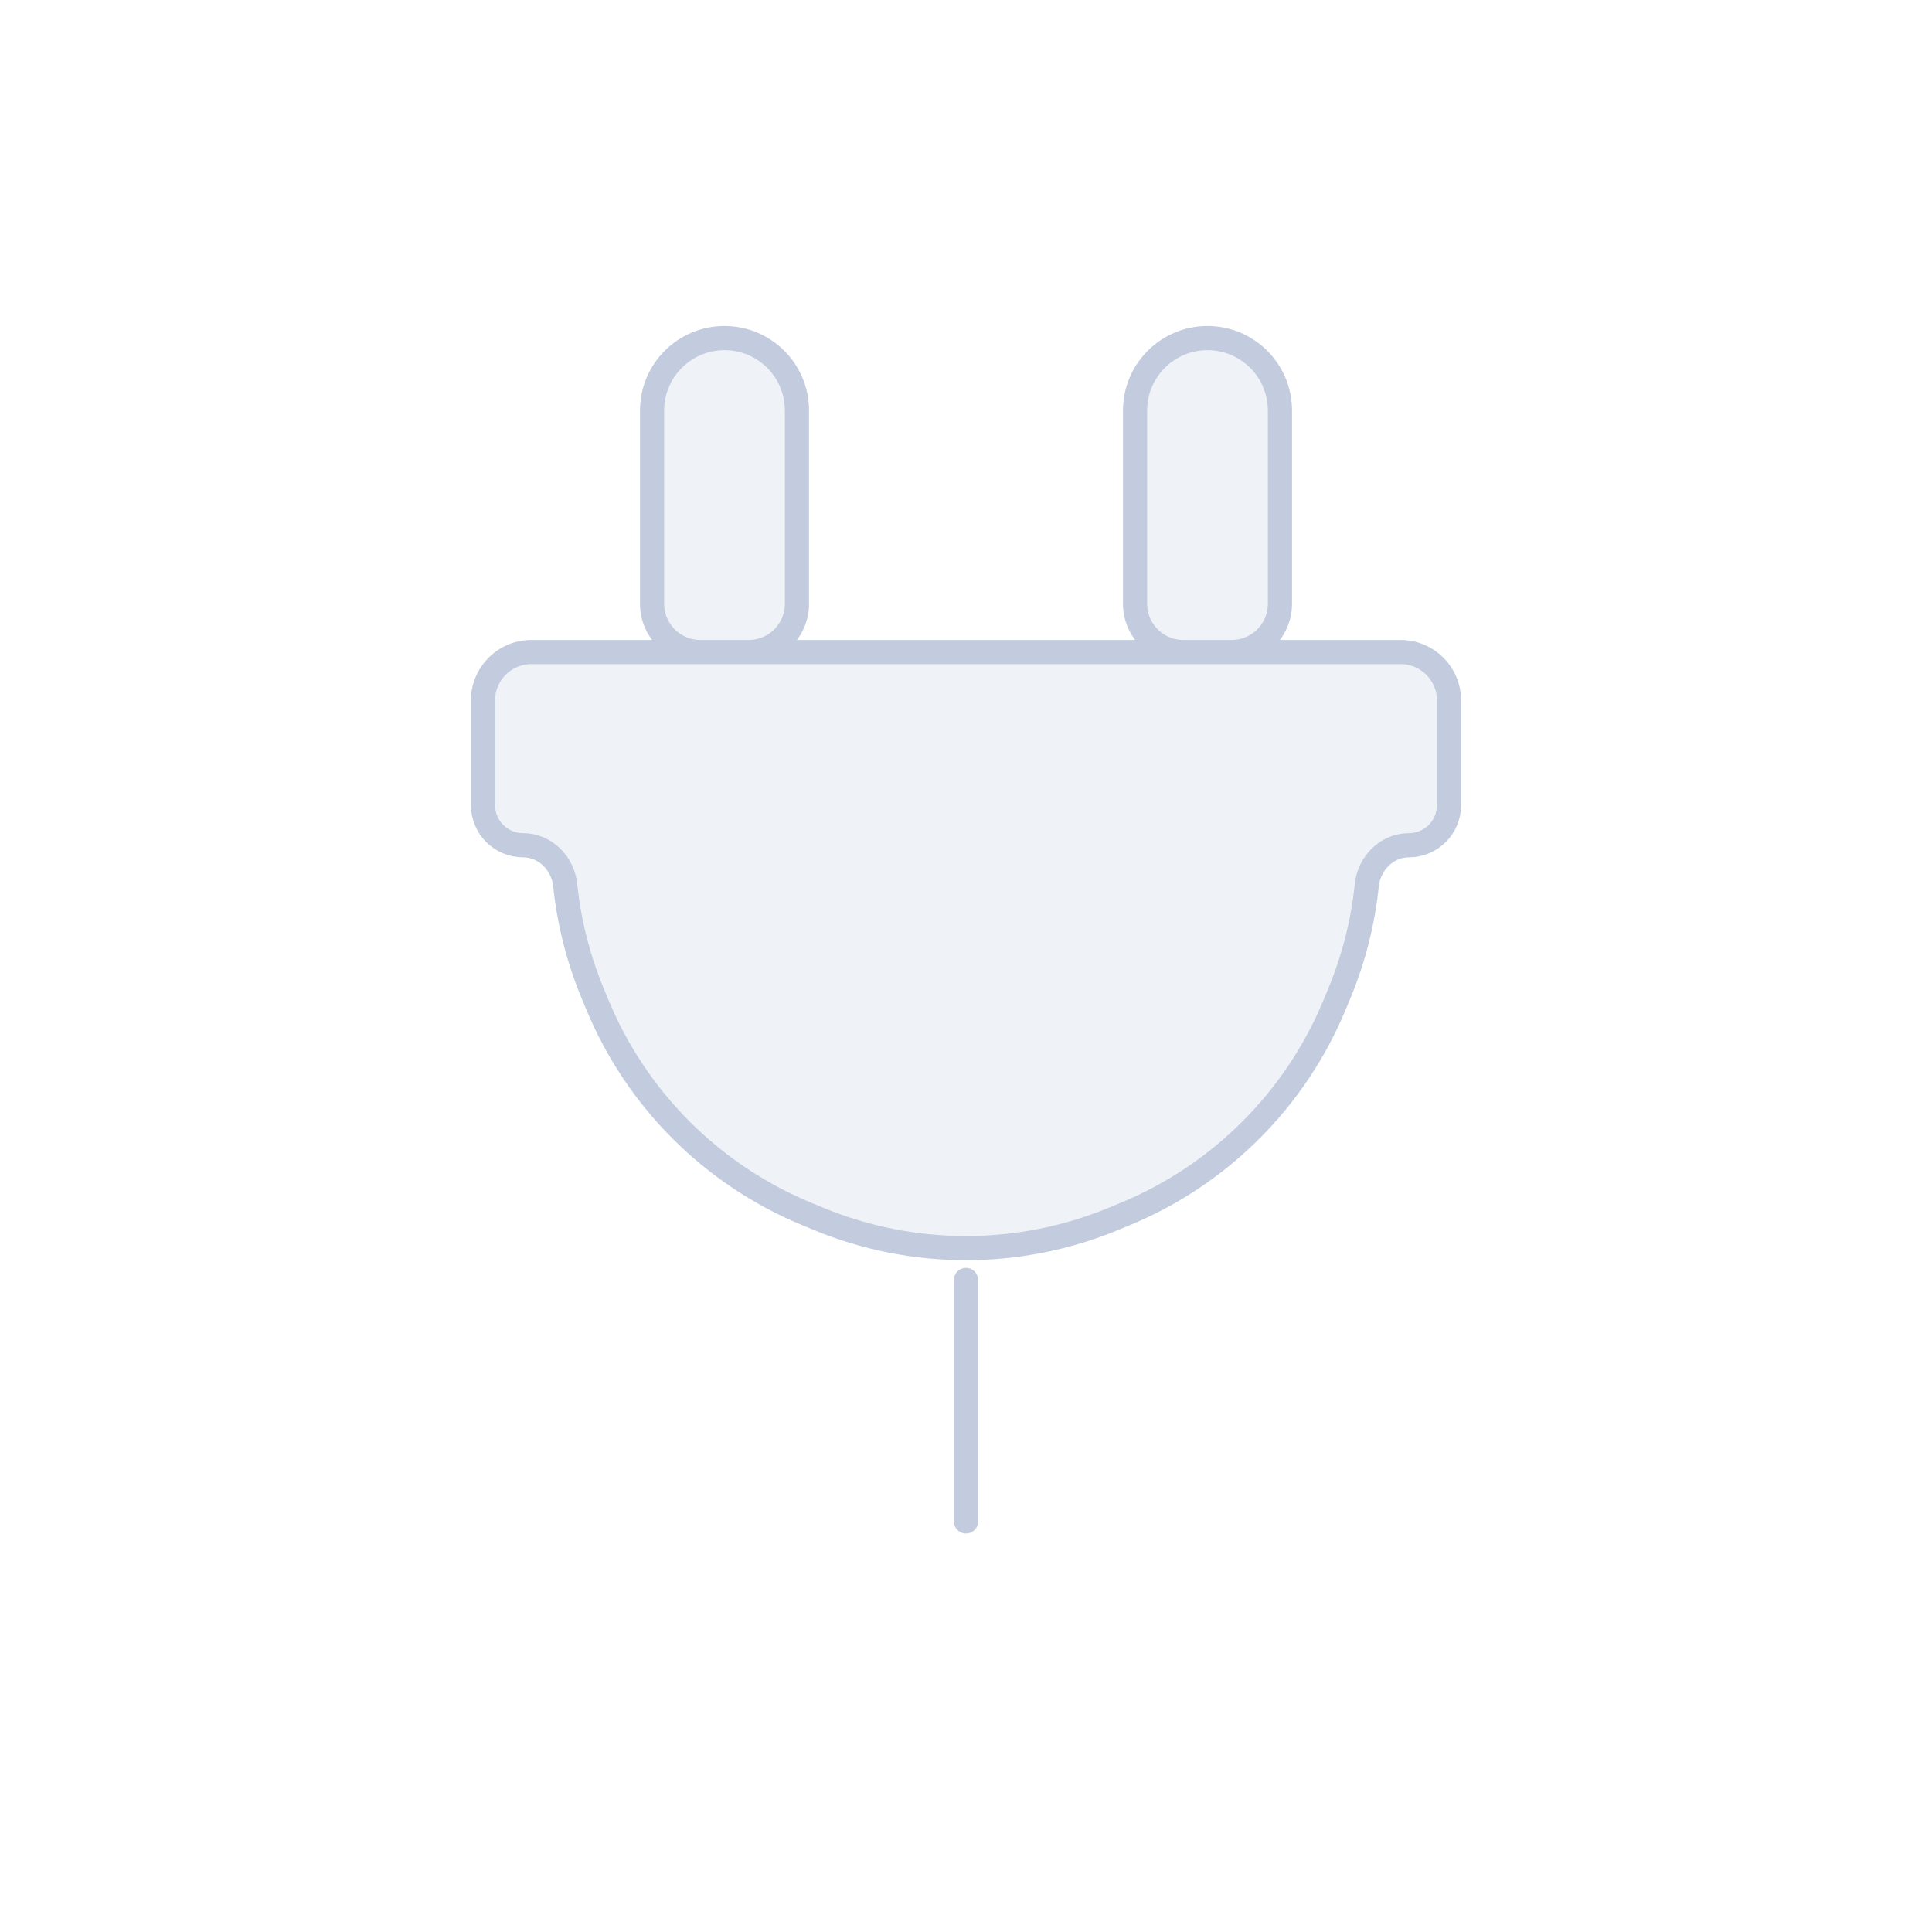 <svg width="80" height="80" viewBox="0 0 80 80" fill="none" xmlns="http://www.w3.org/2000/svg">
  <path d="M30 14C31.657 14 33 15.343 33 17V25C33 26.105 32.105 27 31 27H29C27.895 27 27 26.105 27 25V17C27 15.343 28.343 14 30 14Z" fill="#C2CCDE" fill-opacity="0.25" />
  <path d="M51 27C52.105 27 53 26.105 53 25V17C53 15.343 51.657 14 50 14C48.343 14 47 15.343 47 17V25C47 26.105 47.895 27 49 27H51Z" fill="#C2CCDE" fill-opacity="0.25" />
  <path d="M58.341 35C59.257 35 60 34.257 60 33.341V29C60 27.895 59.105 27 58 27H22C20.895 27 20 27.895 20 29V33.341C20 34.257 20.743 35 21.659 35C22.575 35 23.309 35.745 23.404 36.656C23.563 38.178 23.94 39.683 24.536 41.123L24.736 41.605C26.36 45.525 29.475 48.64 33.395 50.264L33.877 50.464C37.797 52.088 42.203 52.088 46.123 50.464L46.605 50.264C50.525 48.64 53.64 45.525 55.264 41.605L55.464 41.123C56.06 39.683 56.437 38.178 56.596 36.656C56.691 35.745 57.425 35 58.341 35Z" fill="#C2CCDE" fill-opacity="0.25" />
  <path d="M40 53V63M33 17C33 15.343 31.657 14 30 14C28.343 14 27 15.343 27 17V25C27 26.105 27.895 27 29 27H31C32.105 27 33 26.105 33 25V17ZM53 17V25C53 26.105 52.105 27 51 27H49C47.895 27 47 26.105 47 25V17C47 15.343 48.343 14 50 14C51.657 14 53 15.343 53 17ZM24.536 41.123C23.94 39.683 23.563 38.178 23.404 36.656C23.309 35.745 22.575 35 21.659 35C20.743 35 20 34.257 20 33.341V29C20 27.895 20.895 27 22 27H58C59.105 27 60 27.895 60 29V33.341C60 34.257 59.257 35 58.341 35C57.425 35 56.691 35.745 56.596 36.656C56.437 38.178 56.06 39.683 55.464 41.123L55.264 41.605C53.64 45.525 50.525 48.64 46.605 50.264L46.123 50.464C42.203 52.088 37.797 52.088 33.877 50.464L33.395 50.264C29.475 48.64 26.36 45.525 24.736 41.605L24.536 41.123Z" stroke="#C2CCDE" stroke-linecap="round" stroke-linejoin="round" />
</svg>